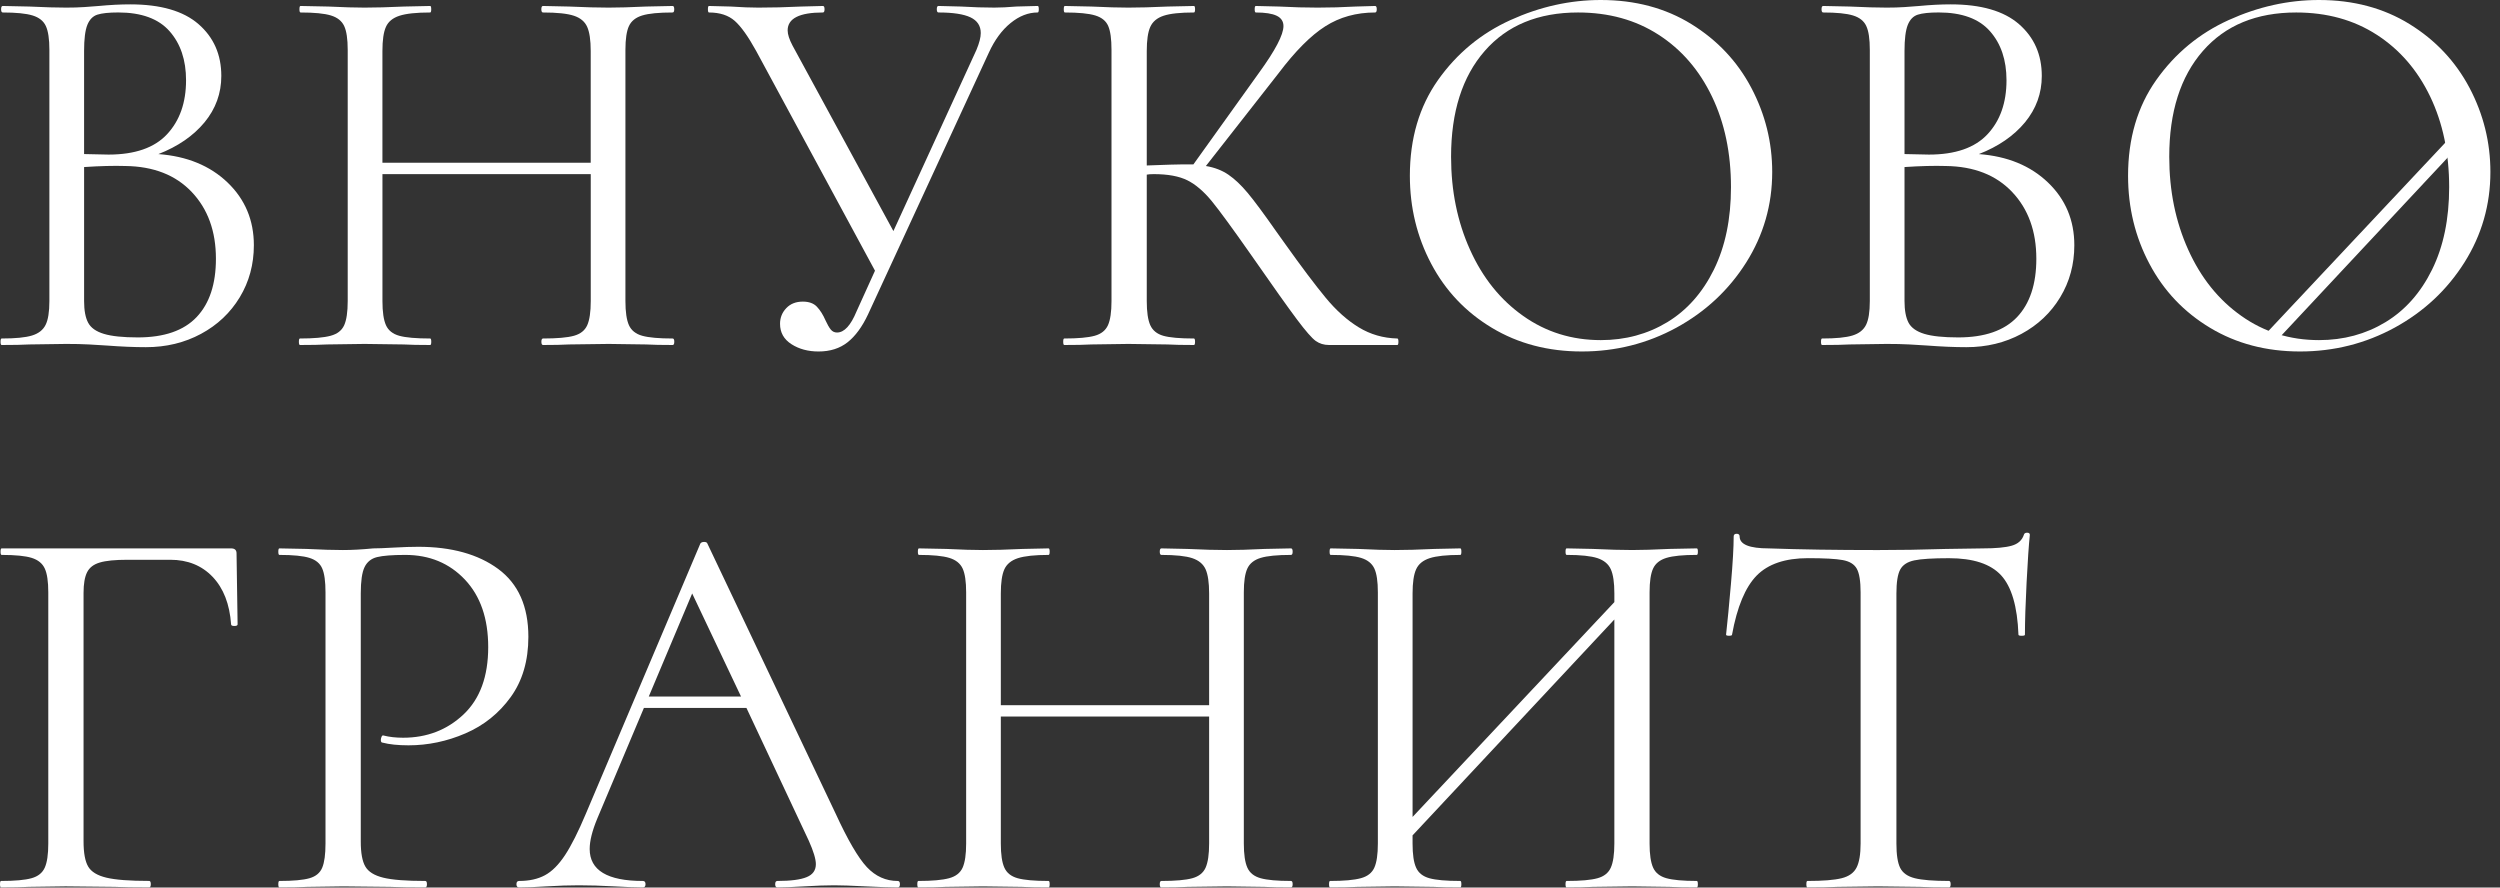 <svg width="200" height="71" viewBox="0 0 200 71" fill="none" xmlns="http://www.w3.org/2000/svg">
<rect x="0" y="0" width="200" height="71" fill="#333333" stroke="none"/>
<path d="M176.818 26.232C174.719 24.973 173.101 23.269 171.958 21.111C170.814 18.956 170.245 16.605 170.245 14.061C170.245 11.081 170.997 8.527 172.501 6.4C174.006 4.273 175.938 2.675 178.293 1.605C180.653 0.536 183.059 0 185.52 0C188.268 0 190.684 0.643 192.767 1.929C194.85 3.218 196.447 4.918 197.563 7.03C198.675 9.143 199.232 11.383 199.232 13.757C199.232 16.39 198.537 18.803 197.15 21.003C195.762 23.2 193.903 24.937 191.573 26.211C189.243 27.481 186.72 28.118 184.002 28.118C181.308 28.119 178.914 27.49 176.818 26.232ZM190.834 25.776C192.411 24.822 193.655 23.419 194.567 21.568C195.477 19.716 195.933 17.518 195.933 14.972C195.933 12.252 195.427 9.835 194.415 7.725C193.401 5.613 191.976 3.964 190.138 2.779C188.301 1.592 186.154 0.999 183.694 0.999C180.511 0.999 178.023 2.026 176.229 4.08C174.436 6.135 173.54 8.956 173.54 12.541C173.54 15.261 174.046 17.742 175.06 19.984C176.071 22.227 177.488 23.991 179.313 25.277C181.135 26.567 183.204 27.209 185.518 27.209C187.487 27.209 189.258 26.73 190.834 25.776Z" fill="white"/>
<path d="M181.315 26.646L197.457 9.461V10.851L182.187 27.187L181.315 26.646Z" fill="white"/>
<path d="M18.207 14.602C19.608 15.947 20.309 17.619 20.309 19.616C20.309 21.15 19.933 22.537 19.181 23.782C18.429 25.025 17.395 26.002 16.079 26.71C14.762 27.419 13.295 27.774 11.675 27.774C10.721 27.774 9.678 27.729 8.55 27.643C8.145 27.616 7.668 27.587 7.119 27.556C6.569 27.527 5.961 27.514 5.296 27.514L2.345 27.556C1.825 27.586 1.086 27.6 0.132 27.6C0.074 27.6 0.044 27.514 0.044 27.339C0.044 27.164 0.073 27.08 0.132 27.08C1.232 27.08 2.04 27.002 2.562 26.841C3.083 26.682 3.444 26.399 3.646 25.993C3.849 25.59 3.951 24.954 3.951 24.085V3.993C3.951 3.123 3.856 2.487 3.668 2.083C3.48 1.677 3.125 1.396 2.605 1.237C2.083 1.077 1.287 0.999 0.217 0.999C0.131 0.999 0.088 0.91 0.088 0.74C0.088 0.564 0.131 0.478 0.217 0.478L2.344 0.523C3.559 0.582 4.541 0.609 5.295 0.609C5.815 0.609 6.301 0.596 6.749 0.565C7.196 0.538 7.58 0.509 7.898 0.478C8.794 0.393 9.635 0.349 10.415 0.349C12.846 0.349 14.669 0.875 15.883 1.932C17.099 2.99 17.705 4.369 17.705 6.078C17.705 7.466 17.257 8.702 16.36 9.789C15.463 10.871 14.233 11.717 12.672 12.327C14.959 12.498 16.802 13.256 18.207 14.602ZM7.79 1.172C7.428 1.289 7.162 1.562 6.986 1.996C6.814 2.43 6.727 3.123 6.727 4.079V12.325L8.678 12.367C10.791 12.367 12.355 11.825 13.365 10.738C14.376 9.654 14.884 8.217 14.884 6.421C14.884 4.8 14.444 3.493 13.562 2.494C12.678 1.496 11.311 0.997 9.462 0.997C8.71 0.997 8.153 1.056 7.79 1.172ZM15.732 25.364C16.759 24.279 17.274 22.724 17.274 20.699C17.274 18.502 16.629 16.721 15.341 15.362C14.054 14.002 12.283 13.308 10.026 13.28C9.101 13.251 8.002 13.28 6.728 13.364V24.085C6.728 24.837 6.835 25.414 7.054 25.821C7.269 26.227 7.688 26.522 8.312 26.71C8.934 26.898 9.838 26.993 11.025 26.993C13.136 26.993 14.706 26.45 15.732 25.364Z" fill="white"/>
<path d="M53.943 27.339C53.943 27.514 53.9 27.6 53.812 27.6C52.916 27.6 52.207 27.586 51.686 27.556L48.692 27.514L45.524 27.556C45.004 27.586 44.31 27.6 43.442 27.6C43.355 27.6 43.311 27.514 43.311 27.339C43.311 27.164 43.356 27.08 43.442 27.08C44.569 27.08 45.395 27.007 45.916 26.862C46.437 26.718 46.792 26.435 46.979 26.017C47.166 25.598 47.26 24.953 47.26 24.085V13.93H30.596V24.085C30.596 24.953 30.689 25.598 30.878 26.017C31.065 26.434 31.42 26.718 31.94 26.862C32.46 27.007 33.285 27.08 34.415 27.08C34.472 27.08 34.501 27.164 34.501 27.339C34.501 27.514 34.472 27.6 34.415 27.6C33.517 27.6 32.808 27.586 32.288 27.556L29.162 27.514L26.169 27.556C25.648 27.586 24.924 27.6 23.998 27.6C23.94 27.6 23.911 27.514 23.911 27.339C23.911 27.164 23.94 27.08 23.998 27.08C25.097 27.08 25.916 27.007 26.449 26.862C26.985 26.718 27.346 26.435 27.535 26.017C27.723 25.598 27.817 24.953 27.817 24.085V3.993C27.817 3.124 27.723 2.487 27.535 2.084C27.346 1.678 26.992 1.396 26.472 1.237C25.951 1.077 25.142 0.999 24.041 0.999C23.983 0.999 23.956 0.91 23.956 0.74C23.956 0.564 23.983 0.478 24.041 0.478L26.254 0.523C27.469 0.582 28.437 0.609 29.161 0.609C30.001 0.609 31.056 0.582 32.33 0.523L34.413 0.478C34.47 0.478 34.498 0.565 34.498 0.74C34.498 0.912 34.47 0.999 34.413 0.999C33.313 0.999 32.493 1.086 31.96 1.26C31.424 1.432 31.062 1.73 30.875 2.15C30.686 2.567 30.594 3.212 30.594 4.08V13.018H47.257V4.08C47.257 3.212 47.162 2.568 46.975 2.15C46.788 1.73 46.433 1.432 45.913 1.26C45.391 1.086 44.565 0.999 43.438 0.999C43.351 0.999 43.307 0.91 43.307 0.74C43.307 0.564 43.352 0.478 43.438 0.478L45.52 0.523C46.793 0.582 47.849 0.609 48.689 0.609C49.47 0.609 50.466 0.582 51.683 0.523L53.809 0.478C53.896 0.478 53.939 0.565 53.939 0.74C53.939 0.912 53.896 0.999 53.809 0.999C52.709 0.999 51.901 1.077 51.38 1.237C50.858 1.396 50.505 1.678 50.316 2.084C50.128 2.487 50.034 3.124 50.034 3.993V24.085C50.034 24.953 50.128 25.598 50.316 26.017C50.506 26.434 50.859 26.718 51.38 26.862C51.901 27.007 52.709 27.08 53.809 27.08C53.9 27.08 53.943 27.164 53.943 27.339Z" fill="white"/>
<path d="M83.104 0.739C83.104 0.91 83.074 0.998 83.016 0.998C82.263 0.998 81.541 1.279 80.846 1.845C80.154 2.406 79.572 3.196 79.11 4.208L69.434 25.169C68.97 26.153 68.428 26.889 67.807 27.382C67.184 27.872 66.409 28.119 65.485 28.119C64.645 28.119 63.923 27.925 63.315 27.534C62.708 27.144 62.403 26.602 62.403 25.906C62.403 25.414 62.571 24.997 62.905 24.648C63.236 24.301 63.677 24.129 64.227 24.129C64.718 24.129 65.095 24.265 65.353 24.54C65.616 24.815 65.848 25.185 66.049 25.647C66.195 25.966 66.332 26.205 66.462 26.364C66.592 26.523 66.758 26.602 66.961 26.602C67.539 26.602 68.059 26.037 68.524 24.91L69.999 21.657L60.495 4.08C59.857 2.922 59.287 2.121 58.78 1.671C58.272 1.224 57.588 0.999 56.719 0.999C56.659 0.999 56.633 0.91 56.633 0.74C56.633 0.564 56.659 0.478 56.719 0.478L58.456 0.523C59.324 0.582 60.062 0.609 60.669 0.609C61.739 0.609 62.881 0.582 64.097 0.523L65.833 0.478C65.92 0.478 65.963 0.565 65.963 0.74C65.963 0.912 65.92 0.999 65.833 0.999C63.952 0.999 63.012 1.476 63.012 2.43C63.012 2.75 63.143 3.152 63.402 3.645L71.472 18.486L78.114 3.993C78.344 3.444 78.461 2.993 78.461 2.645C78.461 2.067 78.186 1.649 77.635 1.386C77.085 1.127 76.231 0.998 75.075 0.998C74.988 0.998 74.944 0.909 74.944 0.739C74.944 0.563 74.988 0.477 75.075 0.477L76.855 0.522C77.837 0.58 78.735 0.608 79.543 0.608C80.037 0.608 80.631 0.58 81.323 0.522L83.016 0.477C83.076 0.477 83.104 0.563 83.104 0.739Z" fill="white"/>
<path d="M111.874 27.339C111.874 27.514 111.844 27.6 111.788 27.6H106.321C105.915 27.6 105.561 27.49 105.257 27.275C104.955 27.057 104.454 26.488 103.76 25.56C103.065 24.634 101.821 22.886 100.029 20.309C98.611 18.285 97.583 16.88 96.948 16.099C96.31 15.32 95.659 14.762 94.995 14.427C94.33 14.096 93.432 13.93 92.305 13.93C92.045 13.93 91.858 13.945 91.741 13.972V24.085C91.741 24.953 91.834 25.598 92.023 26.017C92.212 26.434 92.558 26.718 93.062 26.862C93.569 27.007 94.387 27.08 95.516 27.08C95.573 27.08 95.604 27.164 95.604 27.339C95.604 27.514 95.573 27.6 95.516 27.6C94.618 27.6 93.91 27.586 93.388 27.556L90.264 27.514L87.312 27.556C86.793 27.586 86.068 27.6 85.144 27.6C85.084 27.6 85.057 27.514 85.057 27.339C85.057 27.164 85.084 27.08 85.144 27.08C86.242 27.08 87.052 27.007 87.574 26.862C88.094 26.718 88.448 26.435 88.637 26.017C88.825 25.598 88.92 24.953 88.92 24.085V3.993C88.92 3.124 88.834 2.487 88.658 2.084C88.485 1.678 88.138 1.396 87.62 1.237C87.098 1.077 86.287 0.999 85.187 0.999C85.13 0.999 85.102 0.91 85.102 0.74C85.102 0.564 85.13 0.478 85.187 0.478L87.315 0.523C88.529 0.582 89.513 0.609 90.266 0.609C91.106 0.609 92.16 0.582 93.433 0.523L95.517 0.478C95.574 0.478 95.605 0.565 95.605 0.74C95.605 0.912 95.574 0.999 95.517 0.999C94.418 0.999 93.606 1.086 93.087 1.26C92.567 1.432 92.212 1.73 92.023 2.15C91.834 2.567 91.741 3.212 91.741 4.08V13.238C93.303 13.178 94.273 13.15 94.649 13.15H95.473L100.725 5.817C102.027 4.023 102.677 2.78 102.677 2.085C102.677 1.708 102.495 1.434 102.134 1.26C101.773 1.086 101.216 0.999 100.462 0.999C100.403 0.999 100.375 0.91 100.375 0.74C100.375 0.564 100.403 0.478 100.462 0.478L102.329 0.523C103.428 0.582 104.455 0.609 105.409 0.609C106.393 0.609 107.407 0.582 108.448 0.523L110.01 0.478C110.096 0.478 110.141 0.565 110.141 0.74C110.141 0.912 110.096 0.999 110.01 0.999C108.504 0.999 107.174 1.369 106.02 2.106C104.859 2.843 103.616 4.096 102.287 5.857L96.471 13.281C97.165 13.396 97.765 13.629 98.272 13.975C98.777 14.321 99.292 14.808 99.811 15.43C100.332 16.052 101.099 17.085 102.111 18.532L102.761 19.442C104.121 21.352 105.222 22.812 106.059 23.825C106.898 24.839 107.781 25.628 108.706 26.19C109.631 26.755 110.659 27.052 111.788 27.08C111.844 27.08 111.874 27.164 111.874 27.339Z" fill="white"/>
<path d="M119.362 26.232C117.264 24.973 115.645 23.269 114.502 21.111C113.361 18.956 112.789 16.605 112.789 14.061C112.789 11.081 113.541 8.527 115.043 6.4C116.549 4.273 118.481 2.675 120.838 1.605C123.196 0.536 125.603 0 128.064 0C130.811 0 133.228 0.643 135.311 1.929C137.394 3.218 138.993 4.918 140.107 7.03C141.219 9.143 141.777 11.383 141.777 13.757C141.777 16.39 141.082 18.803 139.694 21.003C138.305 23.2 136.446 24.937 134.117 26.211C131.788 27.481 129.262 28.118 126.545 28.118C123.853 28.119 121.458 27.49 119.362 26.232ZM133.38 25.776C134.955 24.822 136.2 23.419 137.112 21.568C138.022 19.716 138.478 17.518 138.478 14.972C138.478 12.252 137.973 9.835 136.959 7.725C135.945 5.613 134.523 3.964 132.685 2.779C130.846 1.592 128.701 0.999 126.241 0.999C123.056 0.999 120.568 2.026 118.775 4.08C116.982 6.135 116.086 8.956 116.086 12.541C116.086 15.261 116.591 17.742 117.605 19.984C118.616 22.227 120.034 23.991 121.858 25.277C123.68 26.567 125.748 27.209 128.063 27.209C130.029 27.209 131.802 26.73 133.38 25.776Z" fill="white"/>
<path d="M163.841 14.602C165.245 15.947 165.946 17.619 165.946 19.616C165.946 21.15 165.569 22.537 164.816 23.782C164.064 25.025 163.031 26.002 161.715 26.71C160.398 27.419 158.929 27.774 157.31 27.774C156.355 27.774 155.315 27.729 154.186 27.643C153.78 27.616 153.301 27.587 152.753 27.556C152.204 27.527 151.596 27.514 150.931 27.514L147.981 27.556C147.459 27.586 146.722 27.6 145.767 27.6C145.708 27.6 145.681 27.514 145.681 27.339C145.681 27.164 145.708 27.08 145.767 27.08C146.866 27.08 147.678 27.002 148.198 26.841C148.718 26.682 149.079 26.399 149.282 25.993C149.484 25.59 149.585 24.954 149.585 24.085V3.993C149.585 3.123 149.493 2.487 149.302 2.083C149.117 1.677 148.759 1.396 148.24 1.237C147.718 1.077 146.922 0.999 145.853 0.999C145.765 0.999 145.723 0.91 145.723 0.74C145.723 0.564 145.765 0.478 145.853 0.478L147.98 0.523C149.195 0.582 150.179 0.609 150.93 0.609C151.452 0.609 151.934 0.596 152.383 0.565C152.832 0.538 153.214 0.509 153.536 0.478C154.432 0.393 155.27 0.349 156.052 0.349C158.481 0.349 160.306 0.875 161.52 1.932C162.735 2.99 163.343 4.369 163.343 6.078C163.343 7.466 162.894 8.702 161.998 9.789C161.1 10.871 159.872 11.717 158.308 12.327C160.593 12.498 162.438 13.256 163.841 14.602ZM153.426 1.172C153.062 1.289 152.796 1.562 152.621 1.996C152.448 2.43 152.361 3.123 152.361 4.079V12.325L154.314 12.367C156.426 12.367 157.987 11.825 159.002 10.738C160.013 9.654 160.52 8.217 160.52 6.421C160.52 4.8 160.079 3.493 159.196 2.494C158.315 1.496 156.949 0.997 155.096 0.997C154.344 0.997 153.787 1.056 153.426 1.172ZM161.368 25.364C162.392 24.279 162.907 22.724 162.907 20.699C162.907 18.502 162.262 16.721 160.974 15.362C159.688 14.002 157.917 13.308 155.658 13.28C154.734 13.251 153.634 13.28 152.361 13.364V24.085C152.361 24.837 152.471 25.414 152.686 25.821C152.905 26.227 153.325 26.522 153.945 26.71C154.568 26.898 155.472 26.993 156.659 26.993C158.769 26.993 160.339 26.45 161.368 25.364Z" fill="white"/>
<path d="M0 70.736C0 70.562 0.027 70.477 0.087 70.477C1.188 70.477 1.996 70.403 2.517 70.258C3.038 70.115 3.393 69.832 3.581 69.412C3.769 68.994 3.863 68.35 3.863 67.482V47.388C3.863 46.52 3.769 45.882 3.581 45.48C3.393 45.074 3.045 44.791 2.539 44.632C2.034 44.473 1.232 44.393 0.132 44.393C0.073 44.393 0.044 44.306 0.044 44.135C0.044 43.958 0.072 43.871 0.132 43.871H18.488C18.776 43.871 18.923 44.003 18.923 44.261L19.008 49.947C19.008 50.036 18.923 50.078 18.747 50.078C18.574 50.078 18.488 50.036 18.488 49.947C18.372 48.326 17.879 47.062 17.011 46.149C16.144 45.24 15.015 44.782 13.626 44.782H10.2C9.215 44.782 8.476 44.854 7.987 45.001C7.494 45.144 7.154 45.405 6.967 45.782C6.779 46.156 6.684 46.707 6.684 47.429V67.305C6.684 68.231 6.807 68.904 7.054 69.324C7.298 69.742 7.783 70.039 8.506 70.212C9.229 70.387 10.372 70.474 11.935 70.474C12.021 70.474 12.064 70.559 12.064 70.734C12.064 70.908 12.02 70.993 11.935 70.993C10.748 70.993 9.823 70.979 9.158 70.949L5.252 70.908L2.302 70.949C1.782 70.979 1.042 70.993 0.088 70.993C0.029 70.995 0 70.909 0 70.736Z" fill="white"/>
<path d="M29.229 69.326C29.473 69.745 29.953 70.041 30.66 70.214C31.371 70.39 32.489 70.477 34.024 70.477C34.11 70.477 34.155 70.561 34.155 70.736C34.155 70.91 34.11 70.995 34.024 70.995C32.838 70.995 31.912 70.981 31.247 70.951L27.472 70.91L24.564 70.951C24.016 70.981 23.278 70.995 22.352 70.995C22.294 70.995 22.265 70.91 22.265 70.736C22.265 70.561 22.294 70.477 22.352 70.477C23.449 70.477 24.254 70.403 24.759 70.258C25.265 70.114 25.606 69.832 25.778 69.412C25.954 68.993 26.04 68.35 26.04 67.482V47.388C26.04 46.52 25.954 45.882 25.778 45.48C25.606 45.074 25.264 44.791 24.759 44.632C24.255 44.472 23.45 44.393 22.352 44.393C22.294 44.393 22.265 44.306 22.265 44.135C22.265 43.958 22.294 43.871 22.352 43.871L24.521 43.914C25.736 43.976 26.705 44.003 27.428 44.003C28.153 44.003 28.961 43.958 29.859 43.871C30.205 43.871 30.755 43.851 31.508 43.807C32.26 43.764 32.912 43.743 33.461 43.743C36.122 43.743 38.256 44.337 39.861 45.52C41.467 46.708 42.27 48.515 42.27 50.945C42.27 52.854 41.799 54.459 40.86 55.762C39.917 57.065 38.71 58.033 37.236 58.67C35.76 59.307 34.241 59.626 32.68 59.626C31.839 59.626 31.146 59.553 30.596 59.409C30.511 59.409 30.467 59.335 30.467 59.191C30.467 59.105 30.489 59.017 30.53 58.929C30.575 58.842 30.626 58.813 30.685 58.842C31.147 58.96 31.668 59.018 32.248 59.018C34.156 59.018 35.767 58.396 37.084 57.153C38.4 55.907 39.057 54.114 39.057 51.769C39.057 49.486 38.436 47.687 37.194 46.369C35.947 45.05 34.356 44.393 32.419 44.393C31.379 44.393 30.626 44.453 30.163 44.568C29.698 44.684 29.367 44.952 29.164 45.37C28.961 45.79 28.862 46.494 28.862 47.476V67.307C28.86 68.234 28.982 68.906 29.229 69.326Z" fill="white"/>
<path d="M71.995 70.736C71.995 70.91 71.938 70.995 71.822 70.995C71.273 70.995 70.417 70.966 69.261 70.91C68.102 70.851 67.265 70.824 66.744 70.824C66.107 70.824 65.296 70.851 64.314 70.91C63.387 70.966 62.678 70.995 62.187 70.995C62.073 70.995 62.014 70.91 62.014 70.736C62.014 70.562 62.073 70.477 62.187 70.477C63.257 70.477 64.038 70.374 64.531 70.171C65.024 69.971 65.269 69.625 65.269 69.131C65.269 68.725 65.081 68.104 64.706 67.264L59.715 56.634H51.513L47.782 65.485C47.374 66.47 47.174 67.278 47.174 67.915C47.174 69.624 48.592 70.477 51.427 70.477C51.571 70.477 51.642 70.562 51.642 70.736C51.642 70.91 51.571 70.995 51.427 70.995C50.905 70.995 50.153 70.966 49.17 70.91C48.071 70.851 47.117 70.824 46.306 70.824C45.554 70.824 44.685 70.851 43.702 70.91C42.834 70.966 42.111 70.995 41.533 70.995C41.388 70.995 41.315 70.91 41.315 70.736C41.315 70.562 41.388 70.477 41.533 70.477C42.342 70.477 43.029 70.323 43.593 70.02C44.159 69.717 44.692 69.182 45.199 68.415C45.704 67.649 46.261 66.541 46.869 65.097L56.028 43.484C56.085 43.399 56.184 43.354 56.331 43.354C56.473 43.354 56.562 43.398 56.59 43.484L66.833 65.052C67.817 67.193 68.657 68.632 69.35 69.37C70.043 70.107 70.868 70.478 71.824 70.478C71.936 70.477 71.995 70.562 71.995 70.736ZM51.903 55.72H59.281L55.374 47.477L51.903 55.72Z" fill="white"/>
<path d="M103.412 70.736C103.412 70.91 103.368 70.995 103.282 70.995C102.384 70.995 101.677 70.981 101.155 70.951L98.162 70.91L94.994 70.951C94.472 70.981 93.778 70.995 92.912 70.995C92.825 70.995 92.781 70.91 92.781 70.736C92.781 70.562 92.825 70.477 92.912 70.477C94.04 70.477 94.863 70.403 95.385 70.258C95.906 70.115 96.261 69.832 96.449 69.412C96.635 68.994 96.73 68.35 96.73 67.482V57.325H80.066V67.482C80.066 68.35 80.159 68.994 80.349 69.412C80.537 69.832 80.892 70.113 81.412 70.258C81.932 70.403 82.757 70.477 83.887 70.477C83.943 70.477 83.973 70.562 83.973 70.736C83.973 70.91 83.943 70.995 83.887 70.995C82.991 70.995 82.281 70.981 81.76 70.951L78.635 70.91L75.641 70.951C75.121 70.981 74.396 70.995 73.471 70.995C73.413 70.995 73.385 70.91 73.385 70.736C73.385 70.562 73.413 70.477 73.471 70.477C74.572 70.477 75.389 70.403 75.923 70.258C76.46 70.115 76.82 69.832 77.01 69.412C77.197 68.994 77.292 68.35 77.292 67.482V47.388C77.292 46.52 77.197 45.882 77.01 45.48C76.82 45.074 76.466 44.791 75.947 44.632C75.426 44.473 74.614 44.393 73.516 44.393C73.458 44.393 73.43 44.306 73.43 44.135C73.43 43.958 73.458 43.871 73.516 43.871L75.727 43.915C76.944 43.976 77.911 44.003 78.635 44.003C79.475 44.003 80.53 43.976 81.804 43.915L83.887 43.871C83.943 43.871 83.973 43.958 83.973 44.135C83.973 44.306 83.943 44.393 83.887 44.393C82.788 44.393 81.968 44.481 81.434 44.654C80.9 44.829 80.538 45.127 80.349 45.544C80.16 45.963 80.066 46.607 80.066 47.477V56.415H96.73V47.477C96.73 46.608 96.635 45.963 96.449 45.544C96.261 45.127 95.906 44.829 95.385 44.654C94.865 44.481 94.04 44.393 92.912 44.393C92.825 44.393 92.781 44.306 92.781 44.135C92.781 43.958 92.825 43.871 92.912 43.871L94.994 43.915C96.267 43.976 97.322 44.003 98.162 44.003C98.943 44.003 99.941 43.976 101.155 43.915L103.282 43.871C103.368 43.871 103.412 43.958 103.412 44.135C103.412 44.306 103.368 44.393 103.282 44.393C102.183 44.393 101.374 44.473 100.852 44.632C100.332 44.791 99.977 45.073 99.789 45.48C99.602 45.882 99.506 46.52 99.506 47.388V67.482C99.506 68.35 99.601 68.994 99.789 69.412C99.976 69.832 100.332 70.113 100.852 70.258C101.374 70.403 102.183 70.477 103.282 70.477C103.368 70.477 103.412 70.562 103.412 70.736Z" fill="white"/>
<path d="M135.829 70.736C135.829 70.91 135.801 70.995 135.742 70.995C134.818 70.995 134.093 70.981 133.573 70.951L130.581 70.91L127.41 70.951C126.891 70.981 126.196 70.995 125.328 70.995C125.271 70.995 125.242 70.91 125.242 70.736C125.242 70.562 125.271 70.477 125.328 70.477C126.456 70.477 127.28 70.403 127.801 70.258C128.322 70.115 128.676 69.832 128.864 69.412C129.053 68.994 129.148 68.35 129.148 67.482V49.559L113.005 66.829V67.482C113.005 68.35 113.097 68.994 113.289 69.412C113.475 69.832 113.83 70.113 114.35 70.258C114.87 70.403 115.696 70.477 116.824 70.477C116.882 70.477 116.909 70.562 116.909 70.736C116.909 70.91 116.882 70.995 116.824 70.995C115.925 70.995 115.218 70.981 114.698 70.951L111.571 70.91L108.58 70.951C108.058 70.981 107.334 70.995 106.409 70.995C106.35 70.995 106.324 70.91 106.324 70.736C106.324 70.562 106.35 70.477 106.409 70.477C107.509 70.477 108.327 70.403 108.861 70.258C109.397 70.115 109.757 69.832 109.947 69.412C110.135 68.994 110.229 68.35 110.229 67.482V47.388C110.229 46.52 110.136 45.883 109.947 45.48C109.757 45.074 109.403 44.791 108.884 44.632C108.362 44.473 107.553 44.393 106.454 44.393C106.395 44.393 106.368 44.306 106.368 44.135C106.368 43.958 106.395 43.871 106.454 43.871L108.667 43.915C109.881 43.976 110.851 44.003 111.572 44.003C112.413 44.003 113.469 43.976 114.743 43.915L116.826 43.871C116.883 43.871 116.91 43.958 116.91 44.135C116.91 44.306 116.883 44.393 116.826 44.393C115.725 44.393 114.906 44.481 114.373 44.654C113.837 44.829 113.477 45.127 113.29 45.544C113.099 45.963 113.006 46.607 113.006 47.477V65.355L129.149 48.169V47.475C129.149 46.607 129.056 45.962 128.865 45.542C128.678 45.125 128.323 44.828 127.803 44.653C127.281 44.48 126.458 44.392 125.329 44.392C125.272 44.392 125.243 44.304 125.243 44.134C125.243 43.957 125.272 43.87 125.329 43.87L127.412 43.913C128.686 43.974 129.741 44.002 130.582 44.002C131.304 44.002 132.302 43.974 133.574 43.913L135.743 43.87C135.802 43.87 135.831 43.957 135.831 44.134C135.831 44.304 135.802 44.392 135.743 44.392C134.644 44.392 133.835 44.471 133.314 44.631C132.794 44.79 132.439 45.072 132.25 45.479C132.062 45.881 131.966 46.519 131.966 47.387V67.481C131.966 68.349 132.061 68.992 132.25 69.411C132.438 69.831 132.794 70.112 133.314 70.257C133.835 70.402 134.644 70.476 135.743 70.476C135.801 70.477 135.829 70.562 135.829 70.736Z" fill="white"/>
<path d="M140.537 46.042C139.627 46.97 138.968 48.546 138.563 50.773C138.563 50.833 138.483 50.86 138.325 50.86C138.166 50.86 138.086 50.833 138.086 50.773C138.203 49.73 138.331 48.371 138.477 46.696C138.623 45.014 138.694 43.757 138.694 42.92C138.694 42.774 138.773 42.702 138.933 42.702C139.091 42.702 139.171 42.774 139.171 42.92C139.171 43.557 139.952 43.872 141.515 43.872C143.972 43.959 146.881 44.004 150.236 44.004C151.945 44.004 153.752 43.977 155.66 43.916L158.61 43.872C159.654 43.872 160.426 43.801 160.933 43.657C161.437 43.515 161.764 43.224 161.908 42.789C161.937 42.673 162.023 42.616 162.171 42.616C162.314 42.616 162.387 42.673 162.387 42.789C162.301 43.631 162.213 44.9 162.127 46.608C162.039 48.316 161.995 49.703 161.995 50.775C161.995 50.834 161.91 50.862 161.738 50.862C161.561 50.862 161.476 50.834 161.476 50.775C161.391 48.518 160.926 46.935 160.087 46.023C159.247 45.113 157.859 44.656 155.922 44.656C154.619 44.656 153.693 44.713 153.144 44.83C152.594 44.945 152.22 45.191 152.016 45.566C151.813 45.945 151.713 46.58 151.713 47.478V67.483C151.713 68.378 151.813 69.03 152.016 69.433C152.22 69.839 152.61 70.115 153.187 70.258C153.767 70.403 154.677 70.477 155.922 70.477C156.007 70.477 156.052 70.562 156.052 70.736C156.052 70.91 156.007 70.995 155.922 70.995C154.965 70.995 154.199 70.981 153.62 70.951L150.235 70.91L146.982 70.951C146.403 70.981 145.607 70.995 144.594 70.995C144.536 70.995 144.509 70.91 144.509 70.736C144.509 70.562 144.536 70.477 144.594 70.477C145.837 70.477 146.75 70.403 147.328 70.258C147.907 70.115 148.305 69.832 148.521 69.412C148.739 68.994 148.848 68.35 148.848 67.482V47.388C148.848 46.493 148.745 45.862 148.544 45.499C148.342 45.136 147.966 44.905 147.415 44.805C146.866 44.703 145.941 44.653 144.638 44.653C142.816 44.654 141.449 45.118 140.537 46.042Z" fill="white"/>
</svg>
